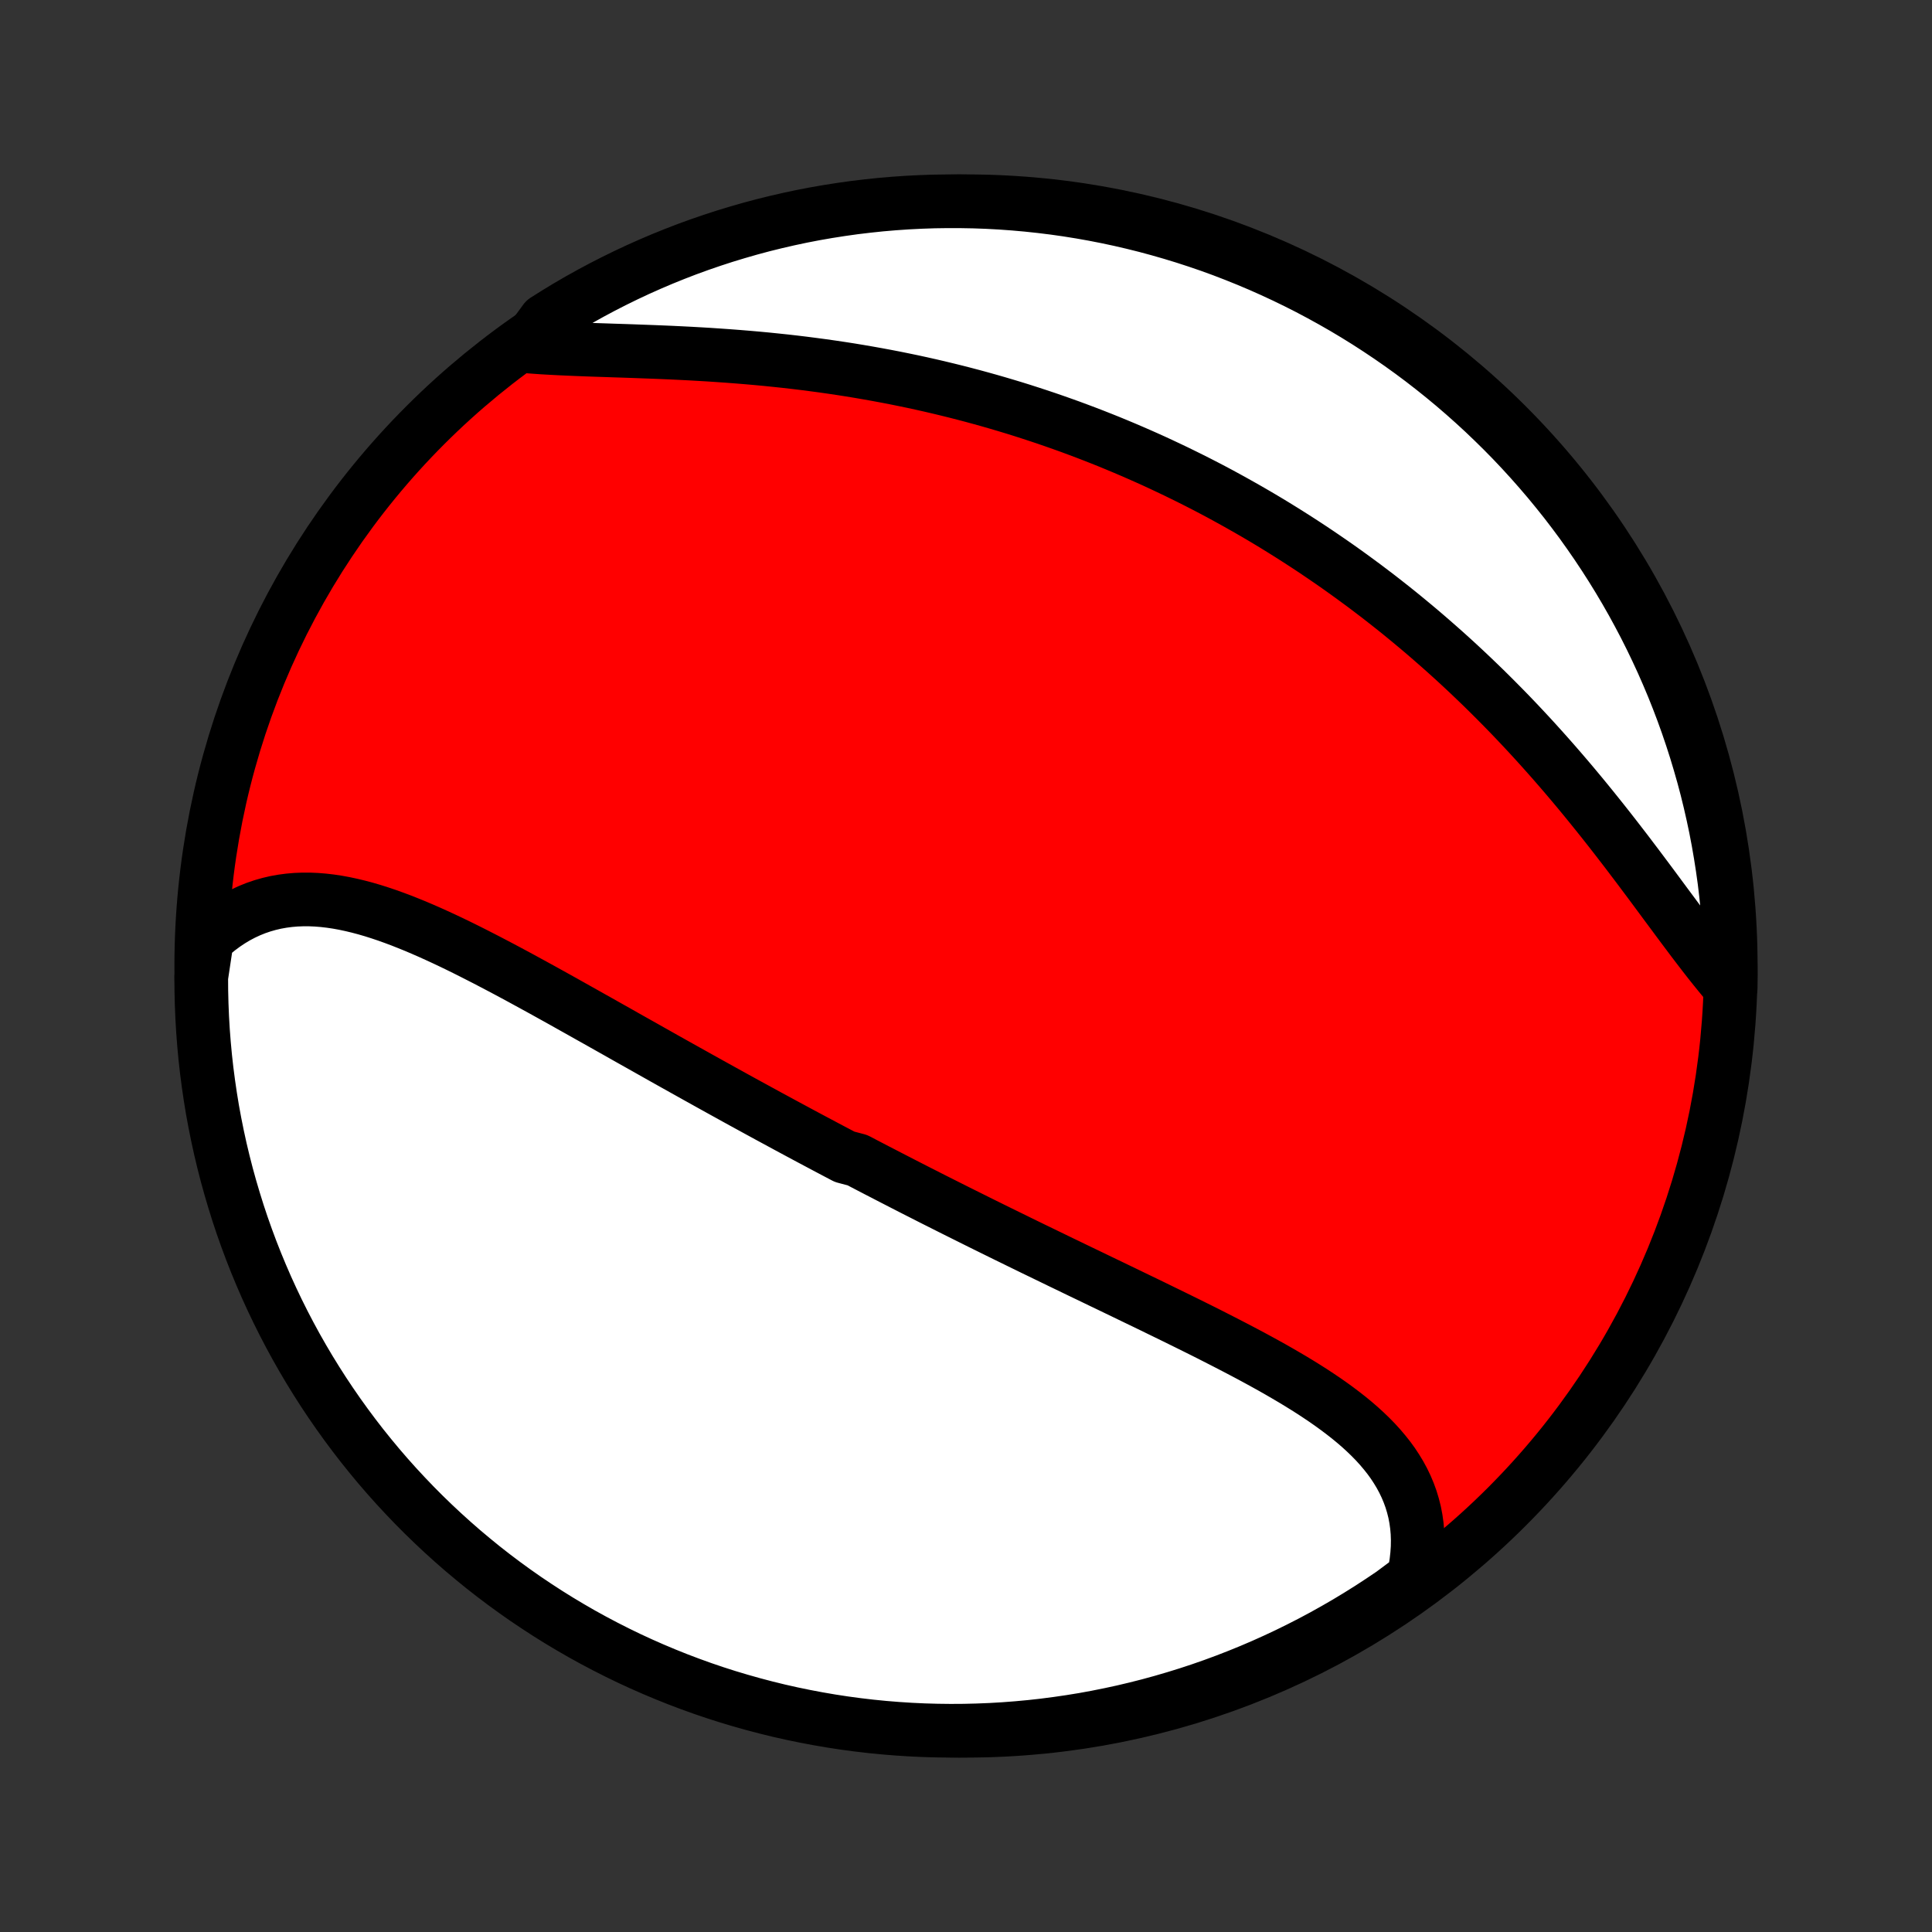 <?xml version="1.0" encoding="utf-8" standalone="no"?>
<!DOCTYPE svg PUBLIC "-//W3C//DTD SVG 1.1//EN"
  "http://www.w3.org/Graphics/SVG/1.1/DTD/svg11.dtd">
<!-- Created with matplotlib (http://matplotlib.org/) -->
<svg height="72pt" version="1.1" viewBox="0 0 72 72" width="72pt" xmlns="http://www.w3.org/2000/svg" xmlns:xlink="http://www.w3.org/1999/xlink">
 <rect x="0" y="0" width="72" height="72" fill="#333333" stroke="none"/>
 <defs>
  <style type="text/css">
*{stroke-linecap:butt;stroke-linejoin:round;}
  </style>
 </defs>
 <g id="figure_1">
  <g id="patch_1">
   <path d="
M0 72
L72 72
L72 0
L0 0
z
" style="fill:none;"/>
  </g>
  <g id="axes_1">
   <g id="PatchCollection_1">
    <defs>
     <path d="
M36 -7.5
C43.558 -7.5 50.808 -10.503 56.153 -15.848
C61.497 -21.192 64.5 -28.442 64.5 -36
C64.5 -43.558 61.497 -50.808 56.153 -56.153
C50.808 -61.497 43.558 -64.5 36 -64.5
C28.442 -64.5 21.192 -61.497 15.848 -56.153
C10.503 -50.808 7.5 -43.558 7.5 -36
C7.5 -28.442 10.503 -21.192 15.848 -15.848
C21.192 -10.503 28.442 -7.5 36 -7.5
z
" id="C0_0_a811fe30f3"/>
     <path d="
M7.714 -37.003
L7.928 -37.196
L8.146 -37.375
L8.369 -37.54
L8.595 -37.691
L8.826 -37.829
L9.059 -37.952
L9.296 -38.062
L9.536 -38.159
L9.779 -38.242
L10.024 -38.312
L10.271 -38.37
L10.521 -38.415
L10.772 -38.448
L11.025 -38.47
L11.28 -38.48
L11.536 -38.48
L11.794 -38.469
L12.053 -38.448
L12.312 -38.418
L12.573 -38.379
L12.835 -38.331
L13.097 -38.275
L13.36 -38.212
L13.623 -38.142
L13.887 -38.065
L14.152 -37.981
L14.417 -37.892
L14.682 -37.797
L14.947 -37.698
L15.212 -37.593
L15.478 -37.485
L15.743 -37.372
L16.009 -37.256
L16.274 -37.136
L16.539 -37.014
L16.804 -36.889
L17.069 -36.761
L17.333 -36.631
L17.598 -36.498
L17.861 -36.364
L18.125 -36.229
L18.387 -36.092
L18.65 -35.954
L18.912 -35.815
L19.173 -35.675
L19.434 -35.534
L19.694 -35.392
L19.954 -35.25
L20.213 -35.108
L20.471 -34.965
L20.729 -34.822
L20.986 -34.679
L21.242 -34.535
L21.497 -34.392
L21.752 -34.249
L22.006 -34.106
L22.26 -33.964
L22.513 -33.821
L22.765 -33.679
L23.016 -33.538
L23.266 -33.396
L23.516 -33.255
L23.765 -33.115
L24.014 -32.975
L24.262 -32.835
L24.509 -32.696
L24.755 -32.557
L25.001 -32.419
L25.246 -32.282
L25.491 -32.145
L25.735 -32.009
L25.978 -31.873
L26.221 -31.738
L26.463 -31.603
L26.705 -31.469
L26.947 -31.335
L27.188 -31.202
L27.428 -31.069
L27.668 -30.937
L27.908 -30.806
L28.147 -30.675
L28.387 -30.544
L28.625 -30.414
L28.864 -30.285
L29.102 -30.156
L29.34 -30.027
L29.578 -29.899
L29.816 -29.771
L30.053 -29.644
L30.291 -29.517
L30.528 -29.391
L30.765 -29.265
L31.003 -29.139
L31.24 -29.014
L31.478 -28.889
L31.953 -28.764
L32.191 -28.639
L32.429 -28.515
L32.667 -28.391
L32.906 -28.268
L33.145 -28.144
L33.384 -28.021
L33.623 -27.898
L33.863 -27.775
L34.103 -27.652
L34.344 -27.53
L34.585 -27.407
L34.826 -27.285
L35.069 -27.163
L35.311 -27.041
L35.554 -26.919
L35.798 -26.797
L36.043 -26.675
L36.288 -26.553
L36.533 -26.431
L36.78 -26.309
L37.027 -26.187
L37.275 -26.065
L37.523 -25.943
L37.773 -25.821
L38.023 -25.698
L38.273 -25.576
L38.525 -25.453
L38.778 -25.331
L39.031 -25.208
L39.285 -25.085
L39.54 -24.961
L39.796 -24.838
L40.052 -24.714
L40.309 -24.59
L40.568 -24.466
L40.827 -24.341
L41.086 -24.216
L41.347 -24.091
L41.608 -23.965
L41.87 -23.839
L42.132 -23.712
L42.395 -23.585
L42.659 -23.458
L42.923 -23.33
L43.187 -23.201
L43.452 -23.072
L43.718 -22.942
L43.983 -22.812
L44.249 -22.681
L44.515 -22.549
L44.781 -22.417
L45.046 -22.284
L45.311 -22.149
L45.576 -22.014
L45.84 -21.878
L46.104 -21.741
L46.367 -21.603
L46.629 -21.464
L46.889 -21.323
L47.148 -21.181
L47.406 -21.038
L47.661 -20.893
L47.914 -20.746
L48.166 -20.598
L48.414 -20.448
L48.659 -20.296
L48.902 -20.142
L49.14 -19.985
L49.375 -19.827
L49.606 -19.665
L49.832 -19.501
L50.053 -19.334
L50.269 -19.165
L50.479 -18.992
L50.684 -18.815
L50.881 -18.635
L51.072 -18.451
L51.255 -18.264
L51.43 -18.072
L51.597 -17.875
L51.756 -17.675
L51.905 -17.47
L52.044 -17.259
L52.174 -17.044
L52.293 -16.824
L52.401 -16.599
L52.498 -16.369
L52.584 -16.133
L52.657 -15.892
L52.719 -15.646
L52.767 -15.395
L52.803 -15.138
L52.826 -14.876
L52.835 -14.609
L52.831 -14.338
L52.812 -14.061
L52.781 -13.781
L52.735 -13.496
L52.675 -13.207
L52.283 -12.915
L51.872 -12.609
L51.456 -12.329
L51.036 -12.055
L50.611 -11.789
L50.182 -11.53
L49.748 -11.279
L49.311 -11.035
L48.869 -10.799
L48.423 -10.571
L47.974 -10.35
L47.52 -10.137
L47.064 -9.932
L46.604 -9.735
L46.14 -9.546
L45.674 -9.365
L45.205 -9.192
L44.732 -9.027
L44.258 -8.871
L43.78 -8.723
L43.301 -8.583
L42.819 -8.451
L42.335 -8.328
L41.849 -8.213
L41.361 -8.107
L40.872 -8.009
L40.381 -7.919
L39.889 -7.839
L39.395 -7.767
L38.901 -7.703
L38.406 -7.648
L37.91 -7.602
L37.413 -7.564
L36.916 -7.535
L36.419 -7.515
L35.922 -7.503
L35.424 -7.5
L34.927 -7.506
L34.43 -7.52
L33.934 -7.543
L33.438 -7.575
L32.943 -7.615
L32.449 -7.664
L31.956 -7.722
L31.464 -7.788
L30.974 -7.863
L30.485 -7.947
L29.998 -8.039
L29.513 -8.139
L29.029 -8.248
L28.548 -8.366
L28.069 -8.492
L27.593 -8.626
L27.119 -8.768
L26.647 -8.919
L26.179 -9.078
L25.713 -9.246
L25.251 -9.421
L24.792 -9.605
L24.337 -9.796
L23.884 -9.996
L23.436 -10.203
L22.991 -10.419
L22.551 -10.642
L22.114 -10.873
L21.682 -11.111
L21.254 -11.358
L20.831 -11.611
L20.412 -11.872
L19.998 -12.141
L19.589 -12.416
L19.185 -12.699
L18.786 -12.989
L18.392 -13.286
L18.003 -13.59
L17.621 -13.901
L17.243 -14.218
L16.872 -14.542
L16.506 -14.873
L16.146 -15.21
L15.792 -15.553
L15.444 -15.903
L15.103 -16.259
L14.768 -16.62
L14.439 -16.988
L14.117 -17.361
L13.802 -17.741
L13.493 -18.125
L13.192 -18.515
L12.897 -18.911
L12.609 -19.312
L12.329 -19.717
L12.055 -20.128
L11.789 -20.544
L11.53 -20.964
L11.279 -21.389
L11.035 -21.818
L10.799 -22.252
L10.571 -22.689
L10.35 -23.131
L10.137 -23.577
L9.932 -24.026
L9.735 -24.48
L9.546 -24.936
L9.365 -25.396
L9.192 -25.86
L9.027 -26.326
L8.871 -26.795
L8.723 -27.268
L8.583 -27.742
L8.451 -28.22
L8.328 -28.699
L8.213 -29.181
L8.107 -29.665
L8.009 -30.151
L7.919 -30.639
L7.839 -31.128
L7.767 -31.619
L7.703 -32.111
L7.648 -32.605
L7.602 -33.099
L7.564 -33.594
L7.535 -34.09
L7.515 -34.587
L7.503 -35.084
L7.5 -35.581
z
" id="C0_1_f33a8b9596"/>
     <path d="
M19.601 -59.094
L19.91 -59.071
L20.224 -59.049
L20.543 -59.031
L20.867 -59.014
L21.195 -58.999
L21.527 -58.985
L21.863 -58.972
L22.202 -58.96
L22.544 -58.949
L22.889 -58.937
L23.236 -58.926
L23.585 -58.914
L23.936 -58.901
L24.288 -58.888
L24.642 -58.874
L24.996 -58.859
L25.352 -58.842
L25.708 -58.824
L26.064 -58.804
L26.42 -58.783
L26.777 -58.759
L27.133 -58.734
L27.488 -58.707
L27.843 -58.678
L28.198 -58.647
L28.551 -58.614
L28.903 -58.578
L29.255 -58.541
L29.605 -58.501
L29.953 -58.459
L30.301 -58.414
L30.647 -58.368
L30.991 -58.319
L31.334 -58.268
L31.675 -58.215
L32.014 -58.159
L32.352 -58.101
L32.687 -58.041
L33.021 -57.979
L33.353 -57.915
L33.683 -57.848
L34.011 -57.78
L34.337 -57.709
L34.662 -57.636
L34.984 -57.561
L35.304 -57.484
L35.623 -57.405
L35.939 -57.324
L36.254 -57.241
L36.566 -57.156
L36.877 -57.069
L37.186 -56.98
L37.493 -56.889
L37.798 -56.797
L38.102 -56.702
L38.403 -56.605
L38.703 -56.507
L39.001 -56.407
L39.297 -56.305
L39.592 -56.201
L39.885 -56.096
L40.176 -55.988
L40.466 -55.879
L40.754 -55.768
L41.041 -55.655
L41.326 -55.541
L41.61 -55.424
L41.892 -55.306
L42.173 -55.186
L42.453 -55.064
L42.731 -54.941
L43.008 -54.816
L43.284 -54.688
L43.558 -54.559
L43.831 -54.429
L44.103 -54.296
L44.374 -54.162
L44.644 -54.026
L44.913 -53.888
L45.181 -53.748
L45.448 -53.606
L45.713 -53.462
L45.978 -53.316
L46.242 -53.168
L46.505 -53.019
L46.768 -52.867
L47.029 -52.714
L47.29 -52.558
L47.55 -52.4
L47.809 -52.24
L48.067 -52.078
L48.325 -51.914
L48.582 -51.748
L48.838 -51.58
L49.094 -51.409
L49.349 -51.236
L49.604 -51.061
L49.858 -50.884
L50.111 -50.704
L50.364 -50.522
L50.616 -50.337
L50.868 -50.151
L51.119 -49.961
L51.37 -49.77
L51.62 -49.575
L51.87 -49.378
L52.119 -49.179
L52.367 -48.977
L52.615 -48.772
L52.863 -48.565
L53.11 -48.355
L53.356 -48.142
L53.602 -47.927
L53.848 -47.709
L54.093 -47.488
L54.337 -47.265
L54.581 -47.038
L54.824 -46.809
L55.066 -46.577
L55.308 -46.343
L55.549 -46.105
L55.789 -45.865
L56.029 -45.622
L56.268 -45.377
L56.506 -45.128
L56.743 -44.877
L56.98 -44.623
L57.215 -44.367
L57.449 -44.108
L57.683 -43.846
L57.915 -43.583
L58.147 -43.316
L58.377 -43.048
L58.606 -42.778
L58.834 -42.505
L59.061 -42.23
L59.286 -41.954
L59.51 -41.676
L59.733 -41.397
L59.955 -41.116
L60.175 -40.834
L60.393 -40.552
L60.611 -40.269
L60.826 -39.985
L61.041 -39.701
L61.253 -39.418
L61.465 -39.135
L61.675 -38.852
L61.883 -38.571
L62.09 -38.291
L62.296 -38.014
L62.5 -37.738
L62.703 -37.465
L62.905 -37.196
L63.105 -36.929
L63.305 -36.667
L63.503 -36.409
L63.7 -36.156
L63.897 -35.909
L64.093 -35.667
L64.288 -35.432
L64.498 -35.204
L64.499 -35.701
L64.492 -36.199
L64.475 -36.696
L64.45 -37.193
L64.416 -37.69
L64.374 -38.186
L64.322 -38.682
L64.263 -39.176
L64.194 -39.67
L64.117 -40.163
L64.032 -40.654
L63.938 -41.145
L63.835 -41.633
L63.724 -42.12
L63.605 -42.605
L63.477 -43.087
L63.34 -43.568
L63.196 -44.046
L63.043 -44.522
L62.882 -44.996
L62.713 -45.466
L62.535 -45.934
L62.35 -46.399
L62.156 -46.86
L61.955 -47.318
L61.745 -47.773
L61.528 -48.224
L61.303 -48.672
L61.07 -49.115
L60.83 -49.555
L60.582 -49.99
L60.326 -50.422
L60.063 -50.849
L59.793 -51.271
L59.516 -51.688
L59.231 -52.101
L58.94 -52.509
L58.641 -52.912
L58.336 -53.31
L58.023 -53.702
L57.704 -54.09
L57.378 -54.471
L57.046 -54.847
L56.708 -55.217
L56.363 -55.582
L56.012 -55.94
L55.654 -56.292
L55.291 -56.639
L54.922 -56.978
L54.547 -57.312
L54.167 -57.639
L53.781 -57.959
L53.389 -58.273
L52.993 -58.58
L52.591 -58.88
L52.184 -59.173
L51.772 -59.459
L51.355 -59.738
L50.934 -60.01
L50.508 -60.274
L50.078 -60.531
L49.643 -60.78
L49.204 -61.022
L48.761 -61.257
L48.315 -61.483
L47.864 -61.702
L47.41 -61.913
L46.953 -62.116
L46.492 -62.311
L46.028 -62.498
L45.561 -62.678
L45.091 -62.849
L44.618 -63.011
L44.142 -63.166
L43.664 -63.312
L43.184 -63.45
L42.702 -63.58
L42.217 -63.701
L41.731 -63.814
L41.243 -63.918
L40.753 -64.014
L40.262 -64.101
L39.77 -64.18
L39.276 -64.25
L38.782 -64.311
L38.286 -64.364
L37.79 -64.408
L37.293 -64.444
L36.796 -64.471
L36.299 -64.489
L35.801 -64.498
L35.304 -64.499
L34.807 -64.492
L34.31 -64.475
L33.814 -64.45
L33.318 -64.416
L32.824 -64.374
L32.33 -64.322
L31.837 -64.263
L31.346 -64.194
L30.855 -64.117
L30.367 -64.032
L29.88 -63.938
L29.395 -63.835
L28.913 -63.724
L28.432 -63.605
L27.954 -63.477
L27.478 -63.34
L27.004 -63.196
L26.534 -63.043
L26.066 -62.882
L25.601 -62.713
L25.14 -62.535
L24.682 -62.35
L24.227 -62.156
L23.776 -61.955
L23.328 -61.745
L22.885 -61.528
L22.445 -61.303
L22.009 -61.07
L21.578 -60.83
L21.151 -60.582
L20.729 -60.326
L20.312 -60.063
z
" id="C0_2_1116c57e6a"/>
    </defs>
    <g clip-path="url(#p1bffca34e9)">
     <use style="fill:#ff0000;stroke:#000000;stroke-width:2.0;" x="0.0" xlink:href="#C0_0_a811fe30f3" y="72.0"/>
    </g>
    <g clip-path="url(#p1bffca34e9)">
     <use style="fill:#ffffff;stroke:#000000;stroke-width:2.0;" x="0.0" xlink:href="#C0_1_f33a8b9596" y="72.0"/>
    </g>
    <g clip-path="url(#p1bffca34e9)">
     <use style="fill:#ffffff;stroke:#000000;stroke-width:2.0;" x="0.0" xlink:href="#C0_2_1116c57e6a" y="72.0"/>
    </g>
   </g>
  </g>
 </g>
 <defs>
  <clipPath id="p1bffca34e9">
   <rect height="72.0" width="72.0" x="0.0" y="0.0"/>
  </clipPath>
 </defs>
</svg>
